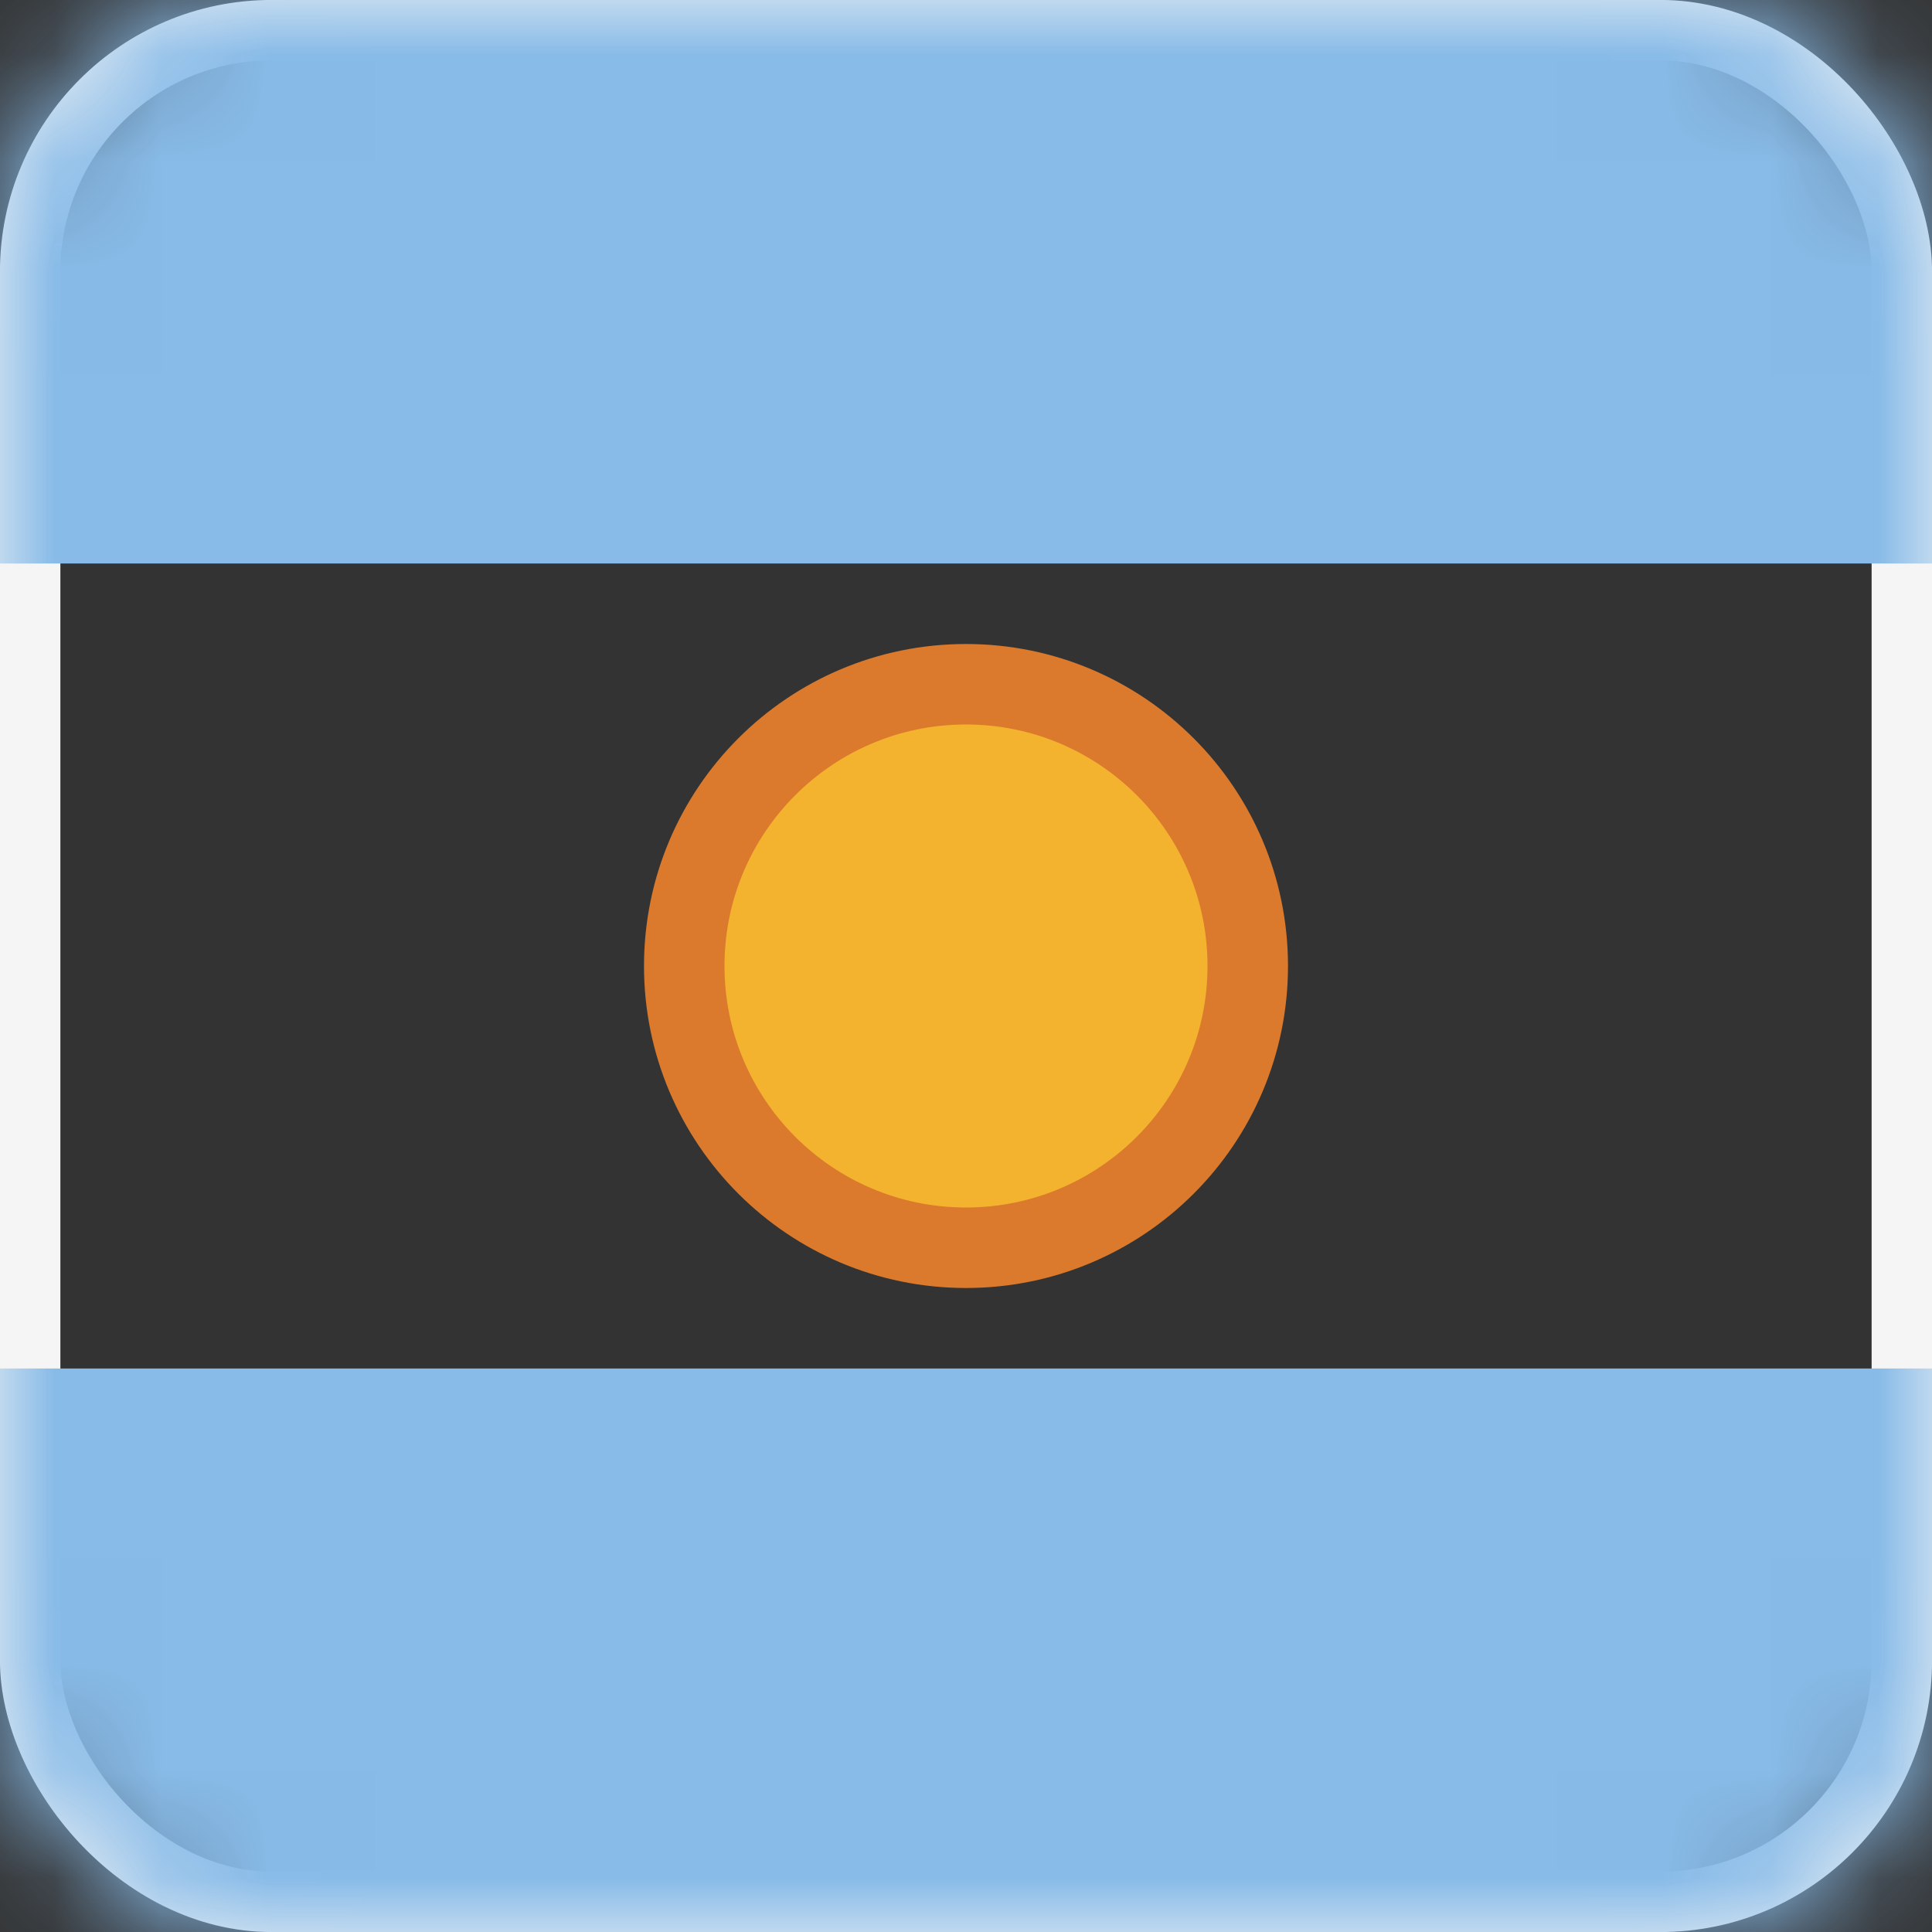 <svg xmlns="http://www.w3.org/2000/svg" xmlns:xlink="http://www.w3.org/1999/xlink" width="18" height="18" viewBox="0 0 18 18">
    <rect x="0" y="0" width="18" height="18" fill="#333333" stroke="none"/>
    <defs>
        <rect id="prefix__a" width="18" height="18" x="0" y="0" rx="2.25"/>
    </defs>
    <g fill="none" fill-rule="evenodd">
        <mask id="prefix__b" fill="#fff">
            <use xlink:href="#prefix__a"/>
        </mask>
        <rect width="17.438" height="17.438" x=".281" y=".281" stroke="#F5F5F5" stroke-width=".563" rx="2.25"/>
        <path fill="#88BBE8" d="M-.563-.375H18V5.25H-.563zM0 12.75H18V18.375H0z" mask="url(#prefix__b)"/>
        <circle cx="9" cy="9" r="2.625" fill="#F4B32E" stroke="#DB7A2C" stroke-width=".75" mask="url(#prefix__b)"/>
    </g>
</svg>
